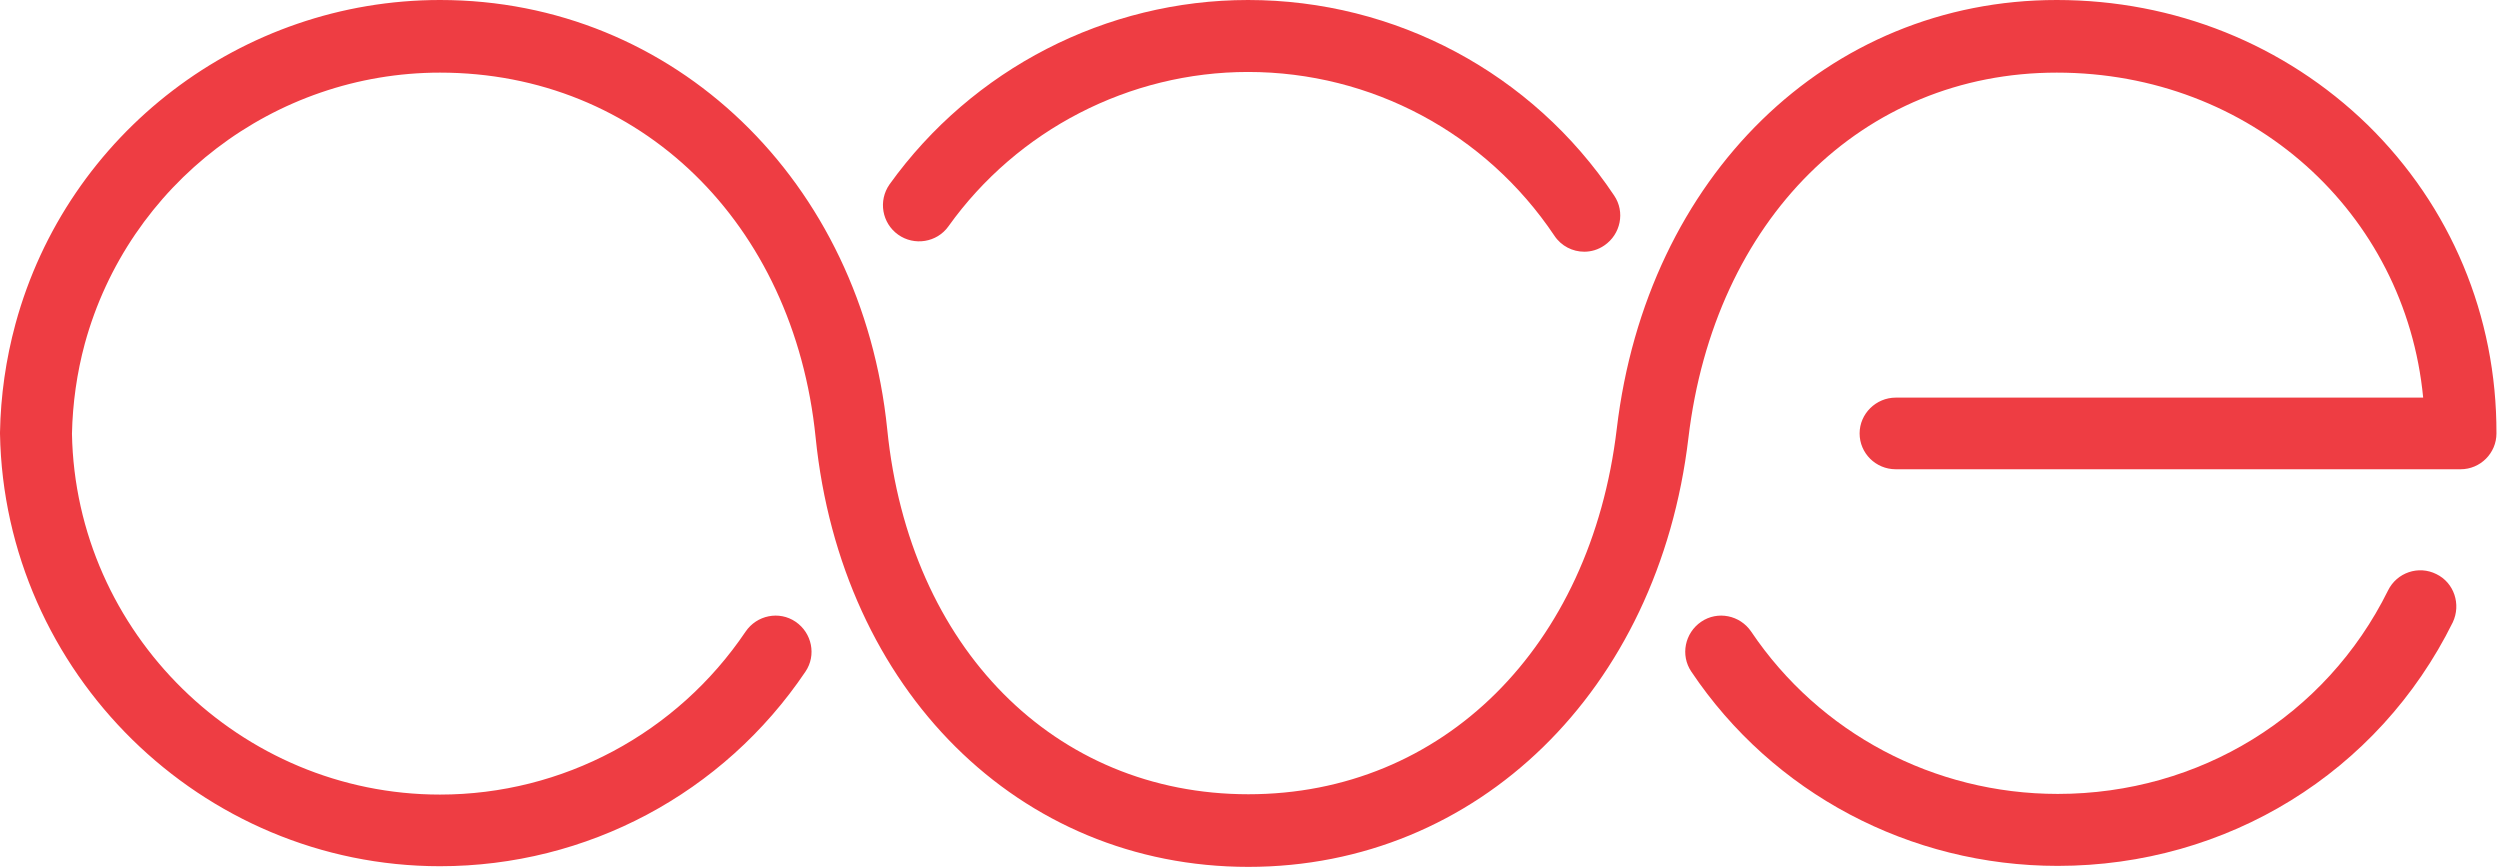<svg width="646" height="224" viewBox="0 0 646 224" fill="none" xmlns="http://www.w3.org/2000/svg">
<path d="M232.068 60.628C236.229 63.6 242.088 62.666 245.06 58.505C262.891 33.541 291.847 18.596 322.5 18.596C354.342 18.596 383.892 34.39 401.639 60.883C403.422 63.6 406.394 65.043 409.366 65.043C411.149 65.043 412.932 64.534 414.546 63.43C418.791 60.543 419.98 54.769 417.093 50.523C395.95 18.851 360.541 0 322.5 0C285.818 0 251.258 17.832 229.86 47.636C226.888 51.882 227.907 57.656 232.068 60.628Z" fill="#EE3D43"/>
<path d="M611.797 32.267C590.399 11.463 561.868 0 531.469 0C472.285 0 425.498 45.598 417.771 110.811C411.063 167.278 372.767 205.234 322.584 205.234C272.485 205.234 234.954 167.363 229.265 110.981C222.726 46.702 174.156 0 113.698 0C62.496 0 17.407 34.39 3.991 83.724C1.528 92.81 0.17 102.235 0 111.745C0 111.83 0 111.83 0 111.915C0 112 0 112 0 112.085C1.104 173.732 52.051 223.83 113.698 223.83C151.654 223.83 186.893 205.064 208.121 173.562C211.008 169.316 209.82 163.542 205.574 160.655C201.328 157.768 195.554 158.957 192.667 163.202C174.92 189.525 145.371 205.319 113.698 205.319C62.156 205.319 19.53 163.542 18.596 112.085C18.766 104.188 19.87 96.376 21.907 88.819C33.201 47.551 70.902 18.766 113.698 18.766C165.24 18.766 205.149 57.486 210.754 113.019C217.377 178.317 263.315 224 322.584 224C381.768 224 428.555 178.402 436.282 113.189C442.99 56.722 481.286 18.766 531.469 18.766C581.653 18.766 621.562 54.939 626.147 102.745H489.862C484.767 102.745 480.522 106.905 480.522 112C480.522 117.095 484.682 121.256 489.862 121.256H635.827C640.922 121.256 645.083 117.095 645.083 112C645.168 81.601 633.28 53.325 611.797 32.267Z" fill="#EE3D43"/>
<path d="M629.544 148.342C624.959 146.05 619.355 147.918 617.062 152.588C601.013 185.025 568.322 205.149 531.725 205.149C499.712 205.149 470.163 189.44 452.501 163.202C449.614 158.956 443.84 157.768 439.594 160.655C435.349 163.542 434.16 169.316 437.047 173.561C458.105 204.979 493.514 223.745 531.725 223.745C575.455 223.745 614.6 199.63 633.79 160.824C635.998 156.154 634.129 150.55 629.544 148.342Z" fill="#EE3D43"/>
</svg>
